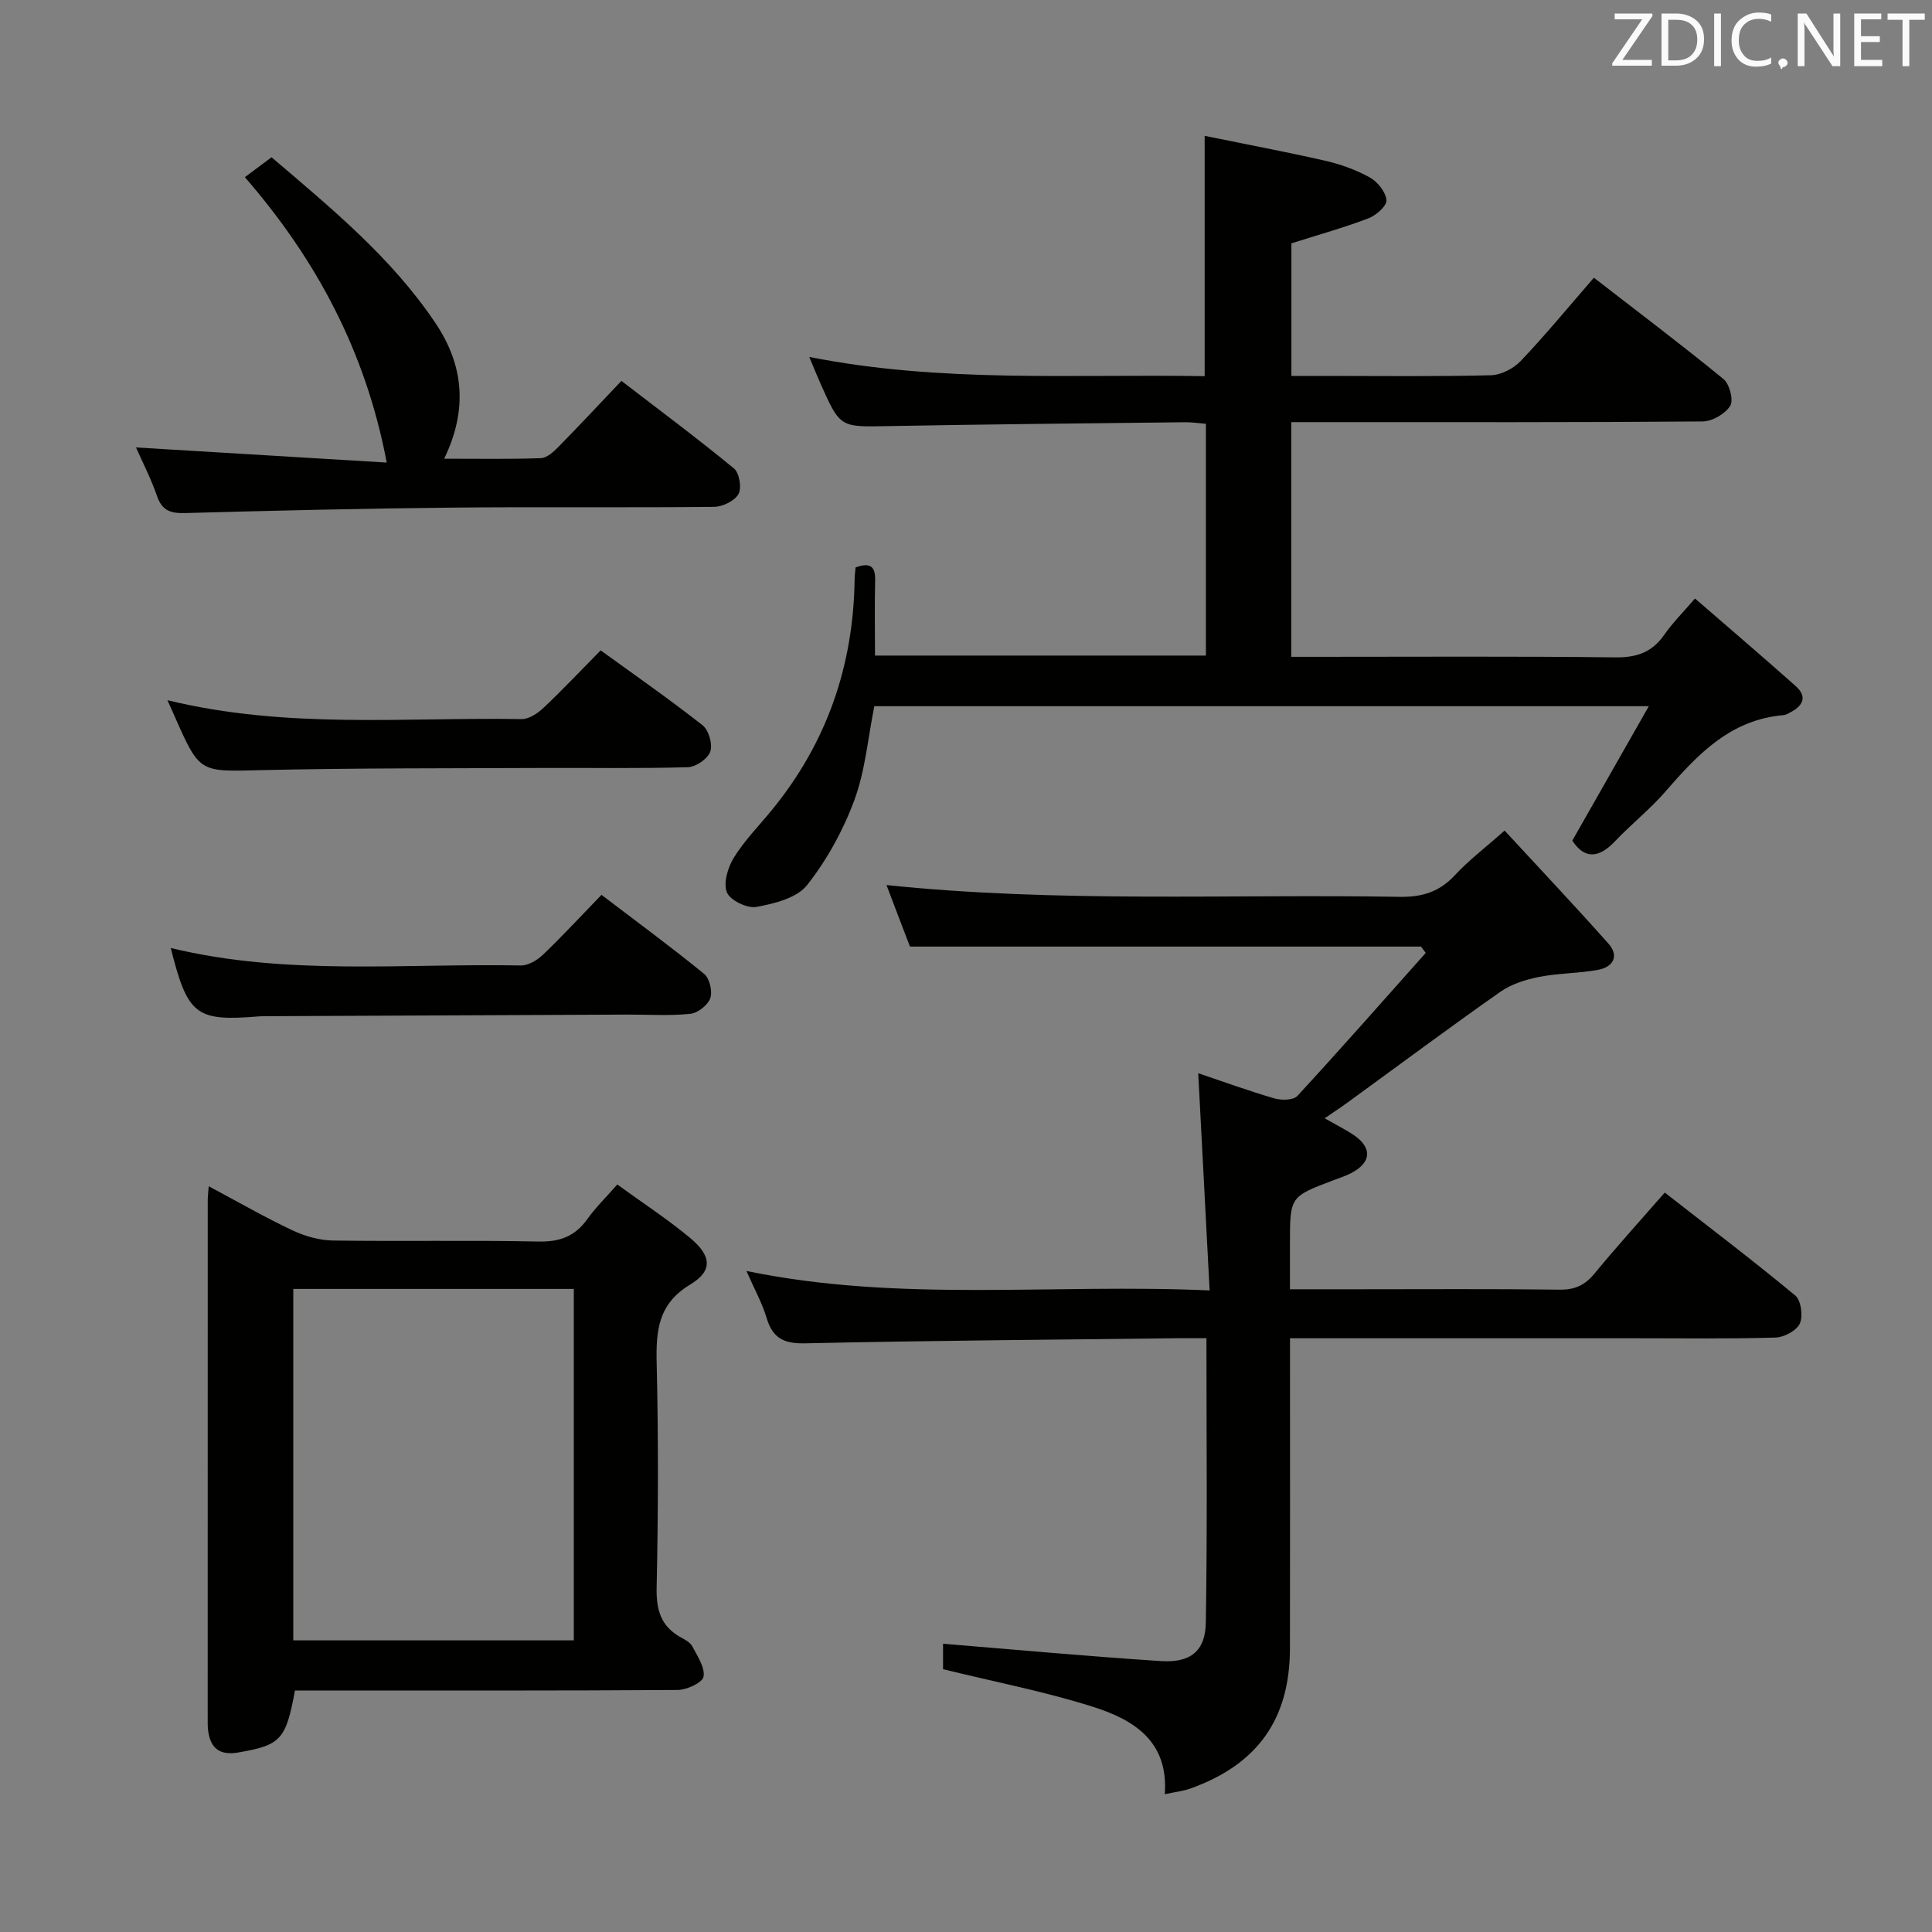 <svg enable-background="new 0 0 400 400" viewBox="0 0 400 400" xmlns="http://www.w3.org/2000/svg"><rect x="0" y="0" width="400" height="400" fill="#808080" stroke="none"/><path d="m183.54 183.24c35.72 3.72 70.99 1.84 106.21 2.44 4.69.08 8.27-1.02 11.48-4.49 2.81-3.04 6.16-5.57 10.28-9.23 7.22 7.83 14.47 15.5 21.48 23.38 2.31 2.6.99 4.87-2.1 5.45-4.05.75-8.26.68-12.29 1.48-2.78.55-5.73 1.5-8.01 3.1-10.61 7.45-21.01 15.2-31.5 22.83-1.43 1.04-2.92 2.02-4.83 3.33 2.24 1.27 4 2.18 5.66 3.23 4.25 2.69 4.15 5.92-.24 8.15-1.18.6-2.45 1.01-3.69 1.48-8.92 3.37-8.92 3.37-8.92 13.14v9.4h13.87c14 0 28-.1 41.99.08 3.17.04 5.23-.95 7.21-3.35 4.54-5.52 9.35-10.82 14.53-16.75 9.13 7.12 18.23 14.03 27.02 21.31 1.2 1 1.64 4.26.95 5.8-.67 1.47-3.26 2.86-5.04 2.91-9.66.28-19.33.14-28.99.14-21.83 0-43.66 0-65.49 0-1.8 0-3.6 0-6.04 0v5.73c0 19.5.03 38.99-.01 58.49-.03 14.66-6.71 24.03-20.62 29.01-1.52.54-3.17.71-5.29 1.17.81-11.15-6.65-15.5-14.98-18.13-9.9-3.13-20.17-5.11-30.93-7.75 0-1.32 0-3.85 0-5.27 15.1 1.23 30.1 2.62 45.14 3.59 6.06.39 9.16-2.05 9.26-7.93.33-19.44.13-38.9.13-58.92-2.09 0-3.88-.02-5.66 0-25.81.31-51.62.49-77.42 1.06-4.41.1-6.72-1.05-7.98-5.25-.94-3.14-2.58-6.07-4.18-9.73 31.8 6.58 63.36 2.57 95.9 4.03-.8-15.23-1.56-29.73-2.36-44.97 5.48 1.84 10.57 3.71 15.77 5.21 1.46.42 3.93.4 4.76-.51 8.99-9.75 17.75-19.71 26.57-29.61-.32-.44-.65-.88-.97-1.31-35.1 0-70.21 0-105.81 0-1.48-3.82-3.1-8.1-4.86-12.74z" fill="#010100"/><path d="m325.53 174.04c5.29-9.3 10.33-18.15 15.84-27.83-54.53 0-107.44 0-160.35 0-1.33 6.61-1.88 13.35-4.14 19.46-2.31 6.25-5.67 12.37-9.79 17.59-2.11 2.67-6.77 3.83-10.49 4.51-1.9.35-5.46-1.38-6.11-3.03-.77-1.95.21-5.18 1.47-7.21 2.17-3.51 5.14-6.52 7.78-9.74 11.4-13.89 16.95-29.89 17.2-47.8.01-.81.12-1.62.2-2.51 2.83-1.02 4.13-.43 4.05 2.69-.13 5.11-.03 10.23-.03 15.56h68.51c0-16.03 0-31.79 0-47.99-1.47-.11-2.91-.34-4.36-.32-20.47.23-40.94.42-61.41.8-9.93.19-9.94.36-13.99-8.72-.73-1.63-1.39-3.3-2.36-5.6 27.39 5.43 54.49 3.52 81.86 3.98 0-16.37 0-32.4 0-49.75 8.28 1.69 16.61 3.25 24.87 5.13 3.21.73 6.44 1.88 9.31 3.47 1.61.89 3.3 3 3.46 4.7.11 1.16-2.12 3.16-3.7 3.76-5.08 1.94-10.33 3.4-15.98 5.19v27.45h7.3c11.33 0 22.66.15 33.98-.14 2.12-.05 4.71-1.38 6.2-2.95 5.14-5.41 9.89-11.19 15.15-17.24 9.15 7.09 18.14 13.86 26.84 20.99 1.25 1.03 2.11 4.39 1.38 5.54-1.06 1.67-3.73 3.22-5.73 3.23-26.15.21-52.31.14-78.47.14-2.13 0-4.27 0-6.68 0v48.59h5.17c20.66 0 41.32-.13 61.97.11 4.42.05 7.57-1.06 10.09-4.68 1.69-2.43 3.82-4.55 6.36-7.51 7.13 6.18 14.06 12.09 20.86 18.15 2.46 2.19 1.49 4.09-1.13 5.43-.44.23-.9.53-1.38.57-10.86.9-17.67 7.97-24.26 15.59-3.25 3.77-7.21 6.92-10.66 10.53-3.35 3.55-6.32 3.72-8.83-.14z" fill="#010100"/><path d="m127.8 245.24c5.24 3.8 10.39 7.16 15.09 11.07 4.43 3.68 4.72 6.8.05 9.61-6.71 4.04-7.14 9.59-6.98 16.37.36 15.48.32 30.99-.01 46.47-.1 4.66.94 8.01 5.06 10.27.87.47 1.91 1.03 2.33 1.84 1.05 2.02 2.65 4.35 2.32 6.27-.21 1.22-3.45 2.73-5.34 2.75-24.67.17-49.32.11-73.98.11-1.79 0-3.58 0-5.27 0-1.88 10.24-2.98 11.32-11.72 12.83-3.75.65-5.74-.76-6.25-4.44-.11-.82-.1-1.66-.1-2.49 0-35.82 0-71.63.01-107.45 0-.66.09-1.32.2-2.85 5.99 3.19 11.54 6.39 17.32 9.12 2.6 1.23 5.63 2.08 8.48 2.12 14.16.21 28.32-.09 42.48.21 4.43.09 7.57-1.09 10.12-4.66 1.71-2.4 3.86-4.49 6.19-7.15zm-9 21.62c-19.62 0-38.82 0-58.08 0v72.76h58.08c0-24.35 0-48.31 0-72.76z" fill="#010100"/><path d="m28.16 92.64c17.23 1.04 34.38 2.07 51.91 3.13-4.38-23.07-14.61-42.06-29.37-59.09 1.9-1.42 3.57-2.67 5.52-4.12 12.41 10.58 24.88 20.81 33.97 34.38 5.79 8.65 6.71 17.84 1.77 28.03 6.93 0 13.47.12 20-.11 1.24-.04 2.62-1.28 3.61-2.29 4.3-4.38 8.49-8.87 13.09-13.71 8.21 6.31 15.91 12.04 23.31 18.14 1.11.92 1.63 4.05.92 5.3-.81 1.42-3.3 2.63-5.07 2.64-18.15.19-36.3-.03-54.44.16-18.29.18-36.59.61-54.88 1.12-3.05.09-4.93-.38-6-3.55-1.23-3.57-2.99-6.96-4.34-10.03z" fill="#010100"/><path d="m35.35 196.27c23.98 5.82 48.3 3.15 72.47 3.62 1.54.03 3.42-1.1 4.61-2.24 4.06-3.89 7.88-8.03 12.1-12.38 7.37 5.61 14.46 10.82 21.26 16.37 1.12.92 1.76 3.61 1.27 5.01-.51 1.44-2.58 3.09-4.12 3.25-4.28.44-8.63.15-12.96.16-24.78.11-49.56.22-74.34.33-.67 0-1.33-.01-2 .04-13.1 1.08-14.78-.21-18.29-14.16z" fill="#010100"/><path d="m34.67 144.97c24.77 6.03 49.12 3.5 73.32 3.91 1.53.03 3.36-1.21 4.57-2.36 3.98-3.76 7.75-7.76 11.8-11.87 7.24 5.25 14.33 10.18 21.1 15.51 1.27 1 2.12 3.94 1.6 5.44-.51 1.49-2.98 3.19-4.63 3.24-10.15.3-20.31.11-30.47.16-19.31.09-38.63 0-57.94.45-12.65.3-12.64.67-17.78-10.96-.39-.9-.8-1.8-1.57-3.52z" fill="#010100"/><g fill="#fafafb"><path d="m342.2 3.2-6.3 9.2h6.1v1.2h-8.2v-.5l6.2-9.1h-5.7v-1.2h7.8v.4z"/><path d="m344 13.7v-10.9h3.1c1.6 0 3 .5 4.1 1.4 1.1 1 1.6 2.2 1.6 3.9s-.5 3-1.6 4-2.5 1.5-4.2 1.5h-3zm1.4-9.6v8.4h1.6c1.4 0 2.5-.4 3.2-1.1.8-.8 1.2-1.8 1.2-3.2s-.4-2.4-1.2-3.1-1.8-1-3.1-1z"/><path d="m356.3 2.8v10.9h-1.4v-10.9z"/><path d="m366.6 13.2c-.8.4-1.8.6-3 .6-1.6 0-2.8-.5-3.7-1.5s-1.4-2.3-1.4-3.9c0-1.7.5-3.2 1.6-4.2s2.4-1.6 4-1.6c1 0 1.9.1 2.6.4v1.5c-.8-.4-1.6-.6-2.6-.6-1.2 0-2.2.4-3 1.2s-1.1 1.9-1.1 3.3c0 1.3.4 2.3 1.1 3.1s1.6 1.1 2.8 1.1c1.1 0 2-.2 2.8-.7v1.3z"/><path d="m368.2 13c0-.3.1-.5.3-.6.2-.2.4-.3.6-.3.3 0 .5.1.7.3s.3.4.3.6-.1.5-.3.6c-.2.2-.4.3-.7.3-.3 1-.5-.1-.6-.3-.2-.2-.3-.4-.3-.6z"/><path d="m381.1 13.7h-1.7l-5.5-8.4c-.2-.2-.3-.5-.4-.7 0 .2.1.8.1 1.5v7.6h-1.4v-10.9h1.8l5.3 8.3c.3.4.4.6.4.8 0-.3-.1-.8-.1-1.6v-7.5h1.4v10.9z"/><path d="m389.7 13.7h-5.8v-10.9h5.6v1.2h-4.2v3.5h3.9v1.2h-3.9v3.7h4.4z"/><path d="m398.4 4.1h-3.1v9.6h-1.4v-9.6h-3.1v-1.3h7.7v1.3z"/></g></svg>